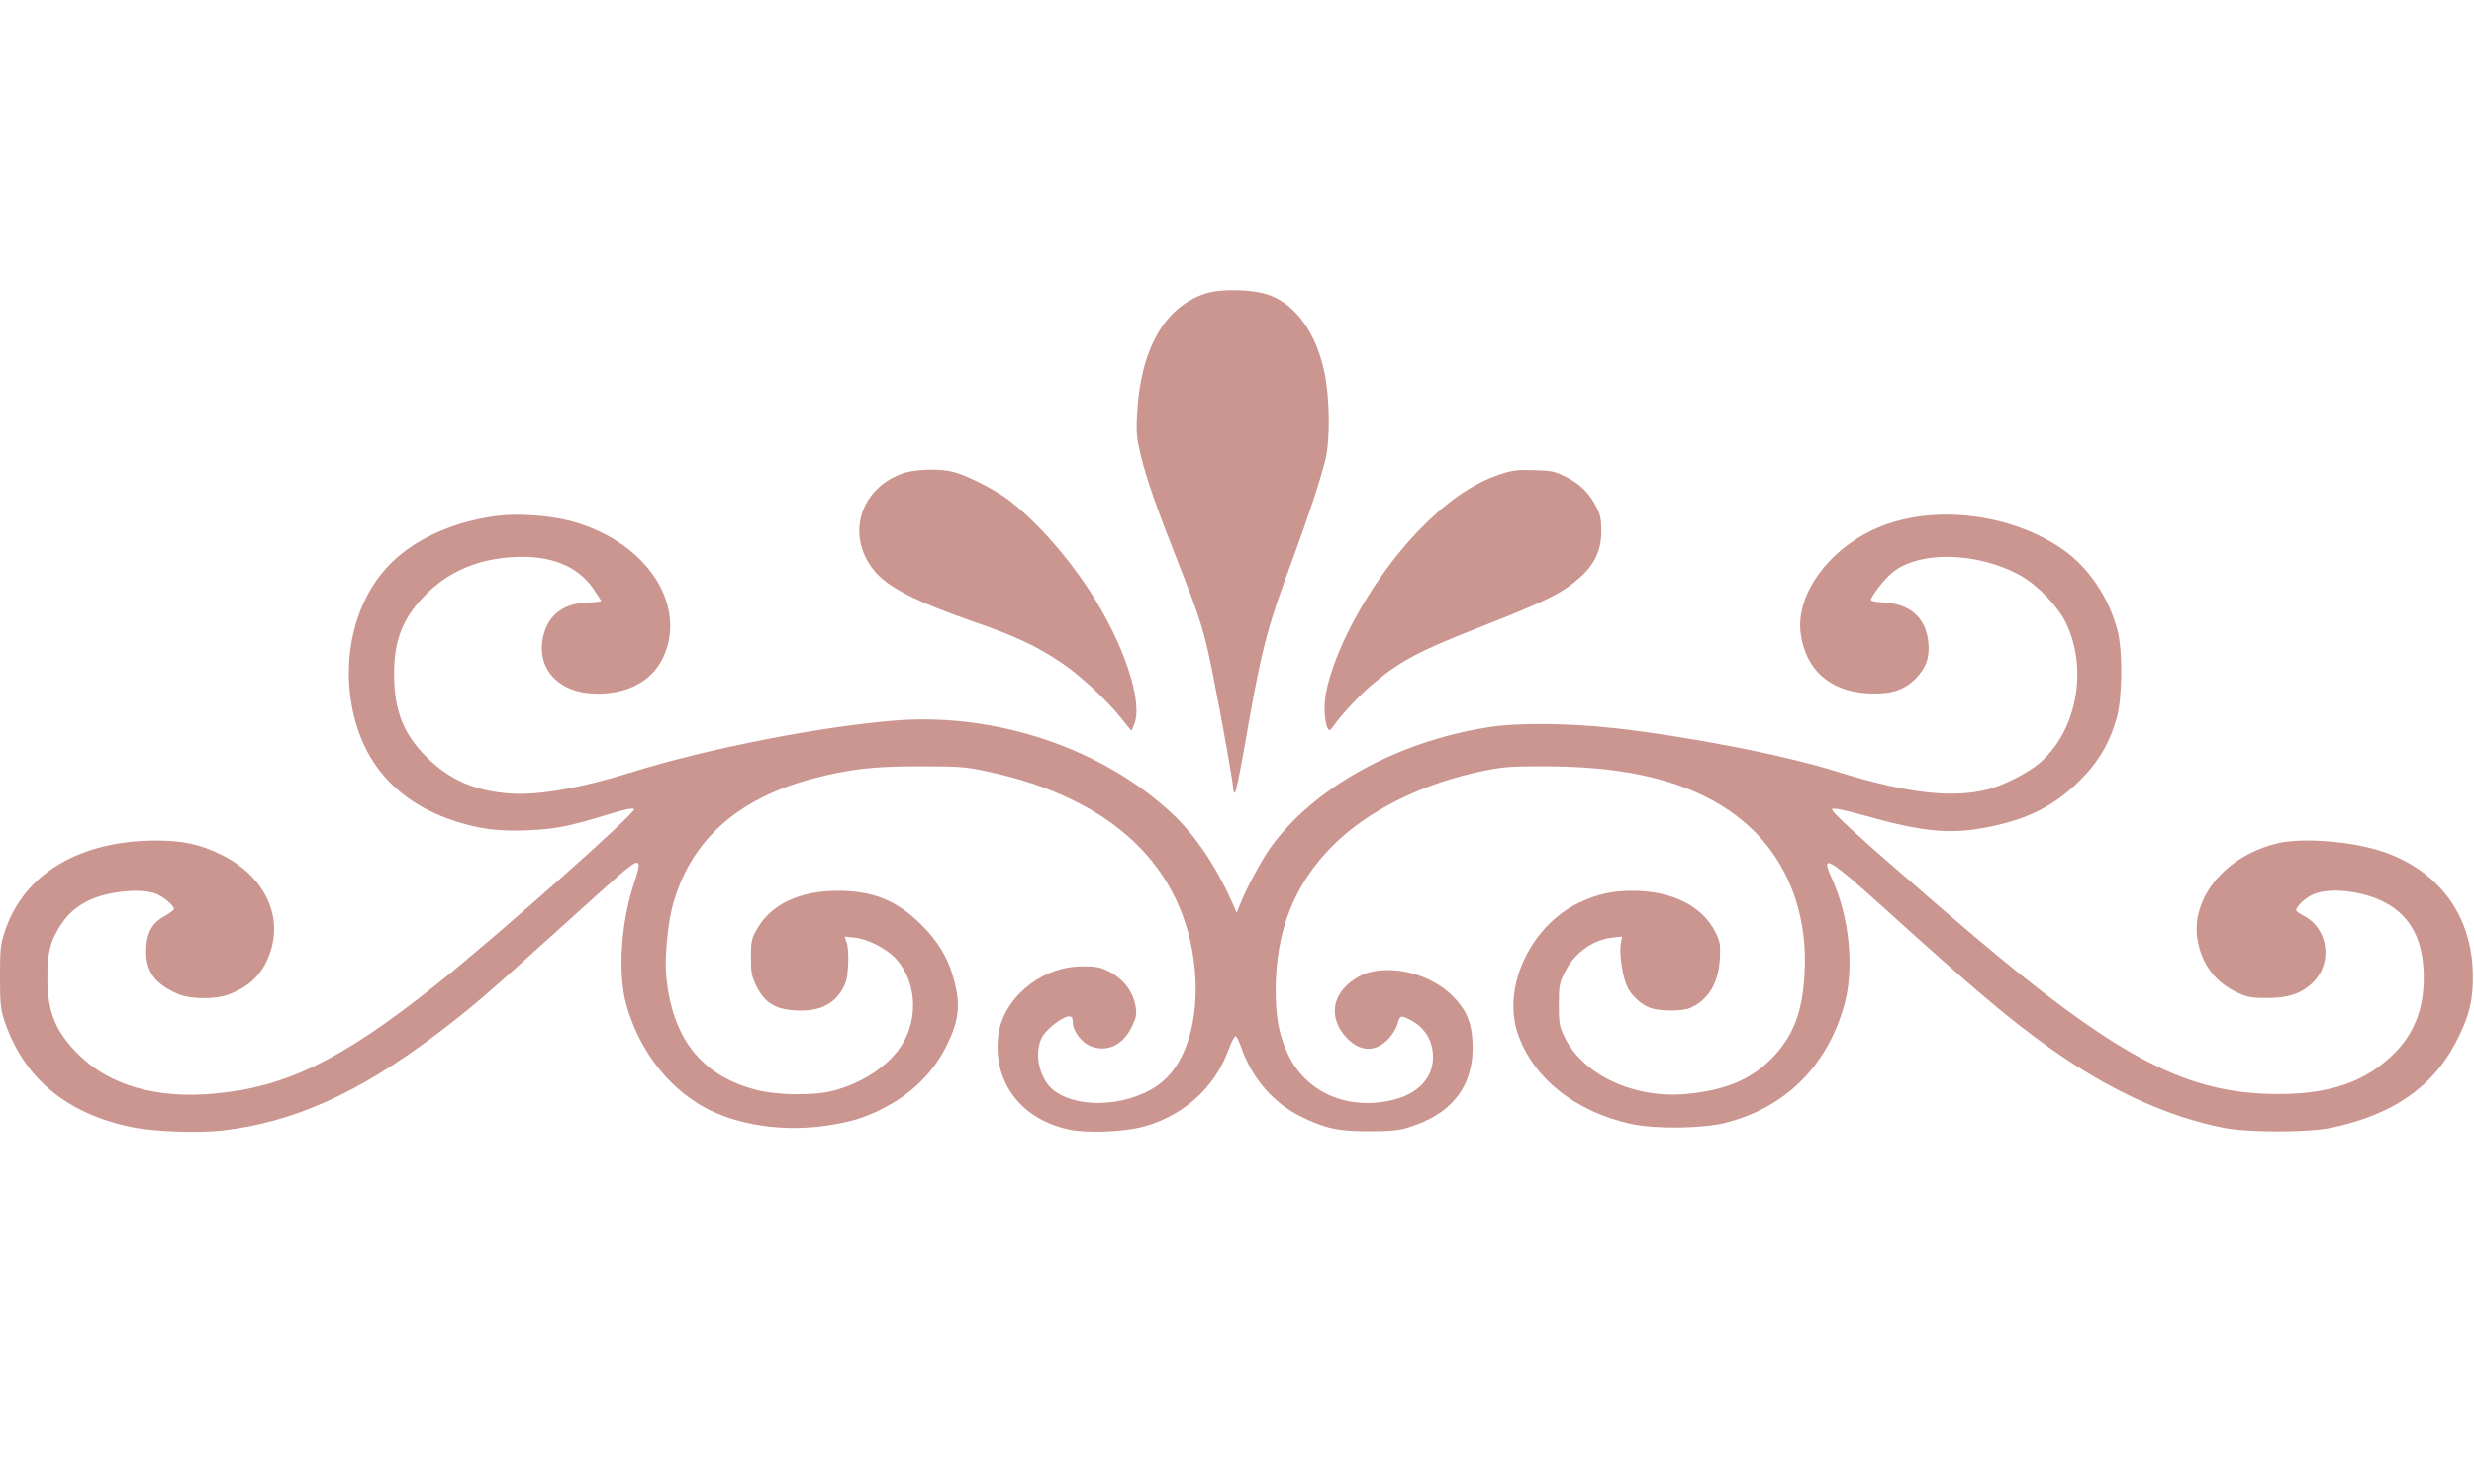<?xml version="1.0" standalone="no"?>
<!DOCTYPE svg PUBLIC "-//W3C//DTD SVG 20010904//EN"
 "http://www.w3.org/TR/2001/REC-SVG-20010904/DTD/svg10.dtd">
<svg version="1.0" xmlns="http://www.w3.org/2000/svg"
 width="1280pt" height="768pt" viewBox="0 0 1280 768"
 preserveAspectRatio="xMidYMid meet">
<g transform="translate(0,768) scale(0.1,-0.1)"
fill="#cb9590" stroke="none">
<path d="M6236 6161 c-212 -70 -336 -290 -353 -626 -5 -96 -2 -124 20 -215 30
-122 82 -271 200 -570 108 -275 127 -336 171 -555 47 -235 106 -567 106 -593
0 -12 4 -23 8 -26 5 -3 25 93 46 212 94 541 116 628 259 1012 77 210 139 398
164 500 26 107 23 320 -5 455 -42 198 -144 343 -279 396 -83 32 -254 37 -337
10z"/>
<path d="M4673 5231 c-223 -77 -297 -319 -153 -501 70 -88 216 -163 525 -270
204 -70 318 -124 441 -206 97 -64 240 -196 316 -292 l52 -65 14 34 c48 116
-54 421 -232 694 -121 185 -280 363 -421 470 -70 53 -219 128 -287 144 -71 17
-195 13 -255 -8z"/>
<path d="M7763 5226 c-143 -47 -281 -143 -430 -299 -228 -238 -429 -595 -474
-840 -11 -63 -6 -150 11 -177 8 -13 12 -11 27 10 41 59 138 163 198 214 144
122 241 174 535 290 375 147 454 186 548 271 74 67 107 139 107 235 0 58 -5
86 -23 121 -36 74 -87 125 -160 161 -60 30 -76 33 -167 35 -83 3 -112 -1 -172
-21z"/>
<path d="M2570 5010 c-238 -31 -447 -130 -574 -273 -143 -159 -212 -399 -186
-640 37 -338 228 -568 555 -670 125 -39 218 -50 367 -44 142 6 216 21 421 84
80 25 121 33 128 26 15 -15 -717 -665 -1032 -915 -484 -385 -771 -525 -1143
-558 -295 -27 -538 43 -697 200 -122 120 -164 223 -164 400 0 132 16 194 72
277 38 56 74 88 140 122 96 48 276 67 351 35 40 -16 92 -61 92 -78 0 -6 -23
-23 -50 -38 -66 -37 -93 -89 -94 -178 -1 -107 44 -170 160 -222 66 -30 196
-32 269 -4 115 44 182 115 217 230 59 194 -46 392 -264 496 -105 51 -195 70
-329 70 -396 0 -685 -172 -783 -467 -24 -71 -26 -92 -26 -239 0 -142 3 -168
24 -230 100 -296 324 -481 666 -549 111 -22 336 -30 460 -16 367 42 704 193
1105 496 181 137 256 201 630 540 160 145 316 285 348 311 79 65 88 53 48 -65
-67 -199 -85 -461 -43 -621 62 -233 210 -431 403 -539 169 -94 412 -131 639
-96 120 18 186 38 278 83 156 77 272 191 343 337 62 128 70 210 32 344 -29
106 -81 191 -167 276 -125 125 -249 175 -431 175 -200 0 -348 -71 -420 -201
-27 -49 -30 -63 -30 -144 0 -79 4 -97 28 -148 46 -93 108 -127 232 -127 97 0
167 34 209 103 25 41 30 61 34 132 3 48 0 97 -7 116 l-11 32 50 -5 c70 -7 171
-59 219 -114 112 -128 114 -337 3 -476 -74 -94 -202 -171 -340 -205 -96 -24
-283 -21 -387 6 -288 74 -441 270 -469 601 -7 81 8 246 30 337 86 342 330 568
728 673 190 50 316 65 561 64 200 0 231 -2 345 -27 644 -137 1018 -493 1071
-1018 25 -255 -39 -481 -167 -587 -151 -126 -428 -148 -562 -45 -76 58 -105
196 -59 278 24 42 106 105 138 105 14 0 19 -7 19 -27 0 -48 45 -109 95 -128
83 -32 165 6 210 100 23 46 27 64 21 102 -12 91 -83 171 -180 203 -24 8 -70
11 -121 8 -205 -11 -392 -176 -411 -364 -25 -238 121 -428 368 -480 87 -19
267 -13 368 11 214 52 383 201 456 402 15 41 32 72 37 70 6 -2 18 -26 28 -55
54 -159 167 -291 310 -361 128 -62 191 -76 354 -76 106 0 154 5 199 19 235 71
348 224 334 452 -6 98 -34 161 -103 230 -110 110 -299 161 -442 119 -29 -9
-69 -32 -96 -56 -89 -77 -95 -183 -16 -273 70 -79 150 -85 219 -16 23 23 43
56 50 79 12 47 17 48 68 22 73 -38 116 -107 116 -191 1 -109 -80 -194 -214
-224 -230 -53 -443 41 -536 237 -46 98 -64 188 -64 333 0 304 96 549 296 748
183 183 467 324 786 388 98 20 142 23 328 22 501 -1 857 -117 1082 -352 175
-184 262 -440 244 -727 -11 -193 -57 -313 -162 -425 -107 -113 -241 -171 -442
-191 -275 -28 -546 98 -640 299 -24 51 -27 69 -27 162 0 92 3 112 27 161 48
103 146 176 252 187 l48 5 -7 -42 c-8 -51 11 -174 36 -222 24 -48 80 -95 126
-108 53 -15 158 -14 196 2 94 40 148 128 155 254 4 74 2 88 -22 137 -67 137
-225 216 -431 216 -107 0 -184 -18 -280 -64 -245 -120 -391 -429 -315 -667 75
-233 298 -413 590 -476 125 -27 364 -24 483 5 310 77 528 291 618 607 54 190
29 456 -63 658 -62 135 -21 111 282 -163 460 -416 633 -562 840 -710 307 -219
611 -359 905 -417 126 -25 436 -25 555 0 331 69 543 222 664 478 54 113 71
188 70 309 -1 305 -170 540 -461 641 -157 54 -417 76 -548 45 -268 -63 -450
-281 -416 -496 21 -129 92 -224 209 -278 48 -22 71 -27 147 -27 114 0 181 22
240 79 106 102 82 281 -47 347 -21 11 -38 23 -38 28 0 19 43 61 83 80 84 41
262 22 379 -41 133 -71 198 -198 198 -388 0 -161 -49 -288 -153 -392 -145
-145 -330 -210 -597 -210 -500 0 -863 199 -1745 961 -433 373 -576 504 -566
514 7 7 56 -3 158 -31 315 -89 455 -102 656 -61 202 41 338 110 467 239 98 97
156 197 192 327 29 106 31 344 4 448 -43 169 -148 326 -280 419 -258 183 -650
236 -936 125 -263 -101 -450 -346 -424 -553 24 -190 148 -302 344 -314 120 -7
189 14 251 76 54 55 74 110 66 188 -13 130 -98 202 -241 207 -34 1 -56 7 -56
13 0 17 68 105 107 138 139 118 447 111 671 -15 84 -47 193 -162 231 -243 115
-239 56 -555 -132 -721 -60 -53 -186 -118 -272 -140 -183 -48 -421 -20 -775
90 -281 88 -759 181 -1150 226 -245 27 -508 30 -662 5 -475 -75 -906 -315
-1128 -627 -48 -69 -127 -217 -158 -299 l-14 -35 -10 25 c-87 203 -198 372
-324 490 -360 336 -904 520 -1422 482 -390 -30 -980 -145 -1382 -271 -254 -79
-470 -117 -615 -108 -184 12 -317 69 -436 187 -122 121 -170 243 -170 430 -1
179 46 295 166 415 117 118 269 182 451 192 193 11 332 -45 416 -167 20 -30
38 -57 38 -60 0 -3 -30 -7 -67 -8 -127 -3 -208 -65 -233 -177 -37 -168 83
-295 280 -295 174 0 300 76 352 213 105 276 -122 587 -498 683 -107 27 -271
38 -374 24z"/>
</g>
</svg>
